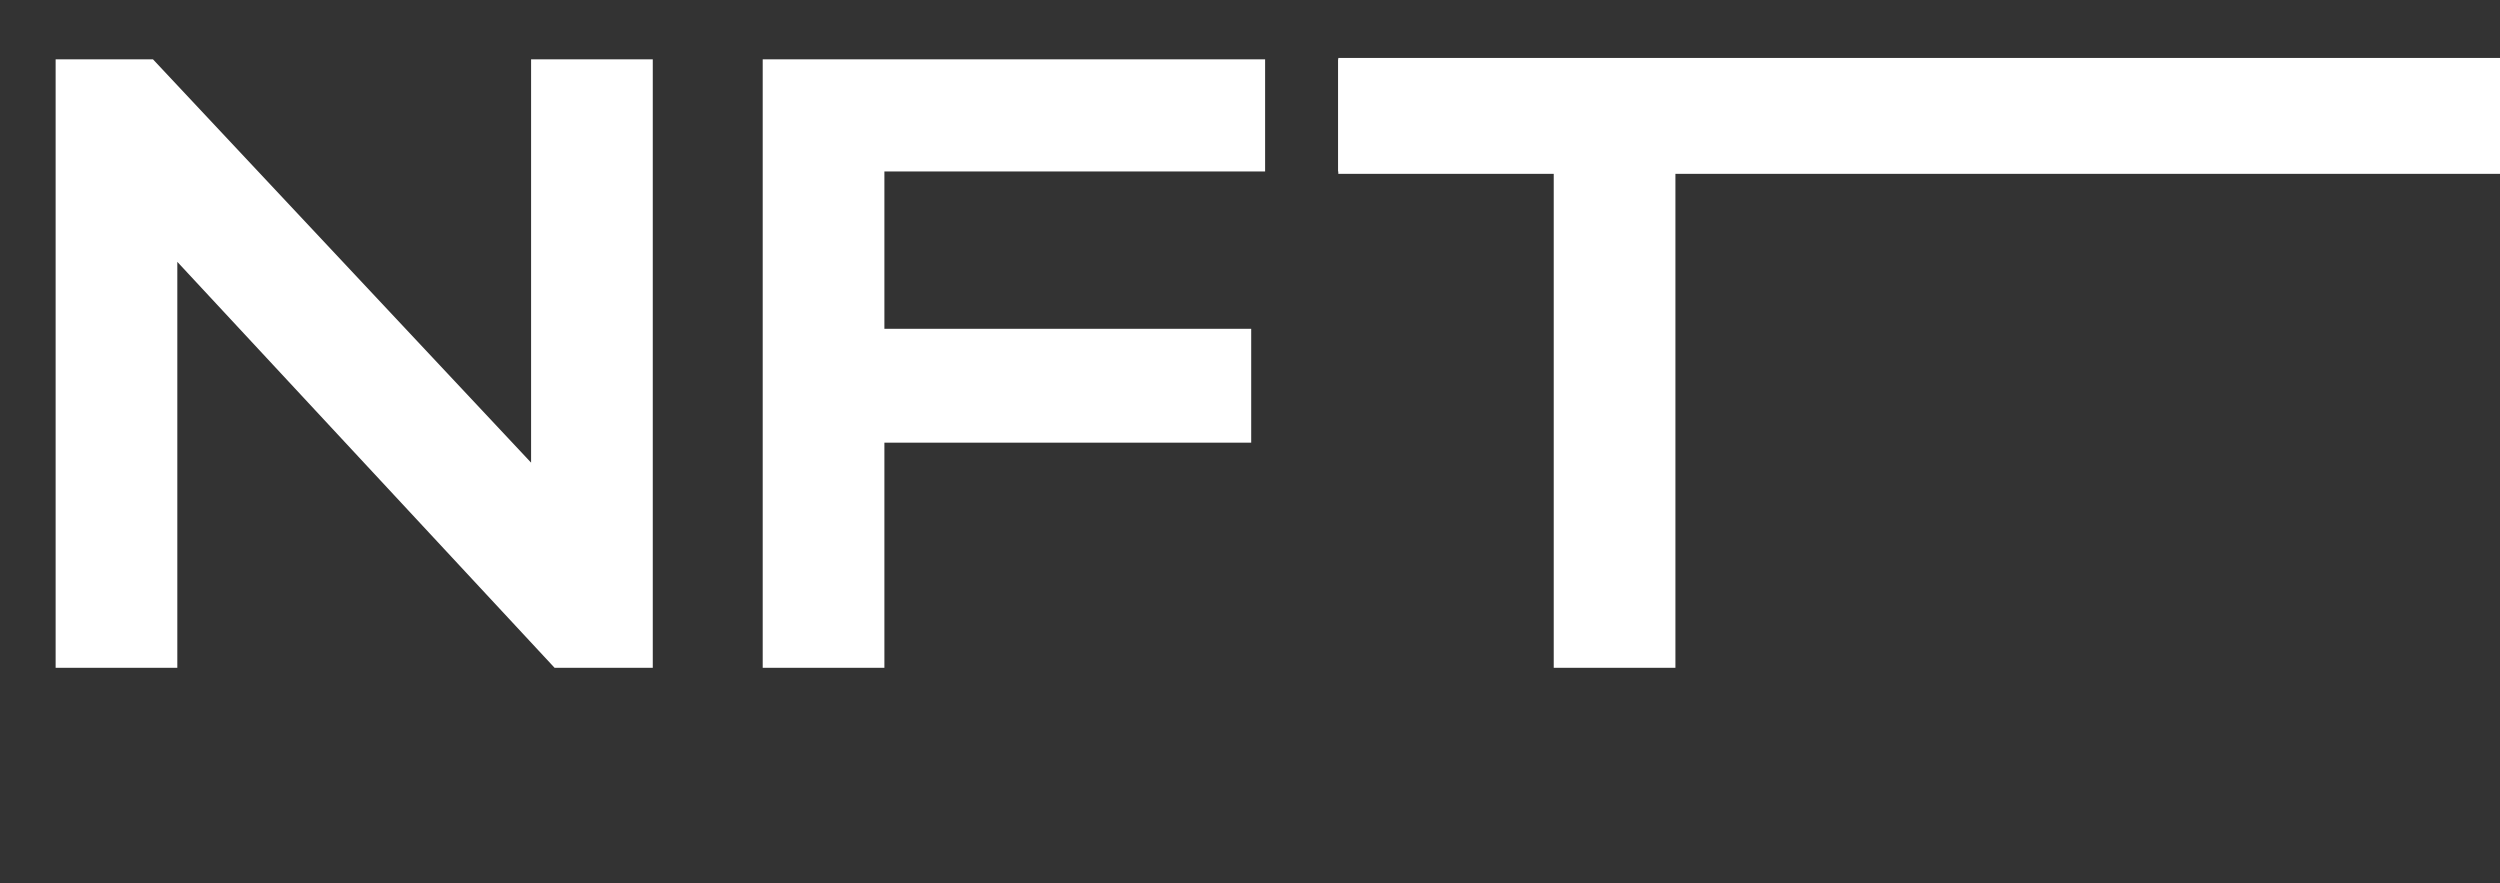 <svg width="906" height="320" viewBox="0 0 906 320" fill="none" xmlns="http://www.w3.org/2000/svg">
<rect x="0" y="0" width="906" height="320" fill="#333333" stroke="none"/>
<path d="M64.26 94.895L200.97 242H236.565V21.5H192.465V167.66L55.44 21.5H20.16V242H64.26V94.895ZM276.405 242H320.505V160.415H453.435V119.15H320.505V62.135H458.475V21.5H276.405V242ZM563.072 242H607.172V62.135H684.662V21.5H484.952V62.135H563.072V242Z" fill="white"/>
<rect x="485" y="21" width="421" height="42" fill="white"/>
</svg>
